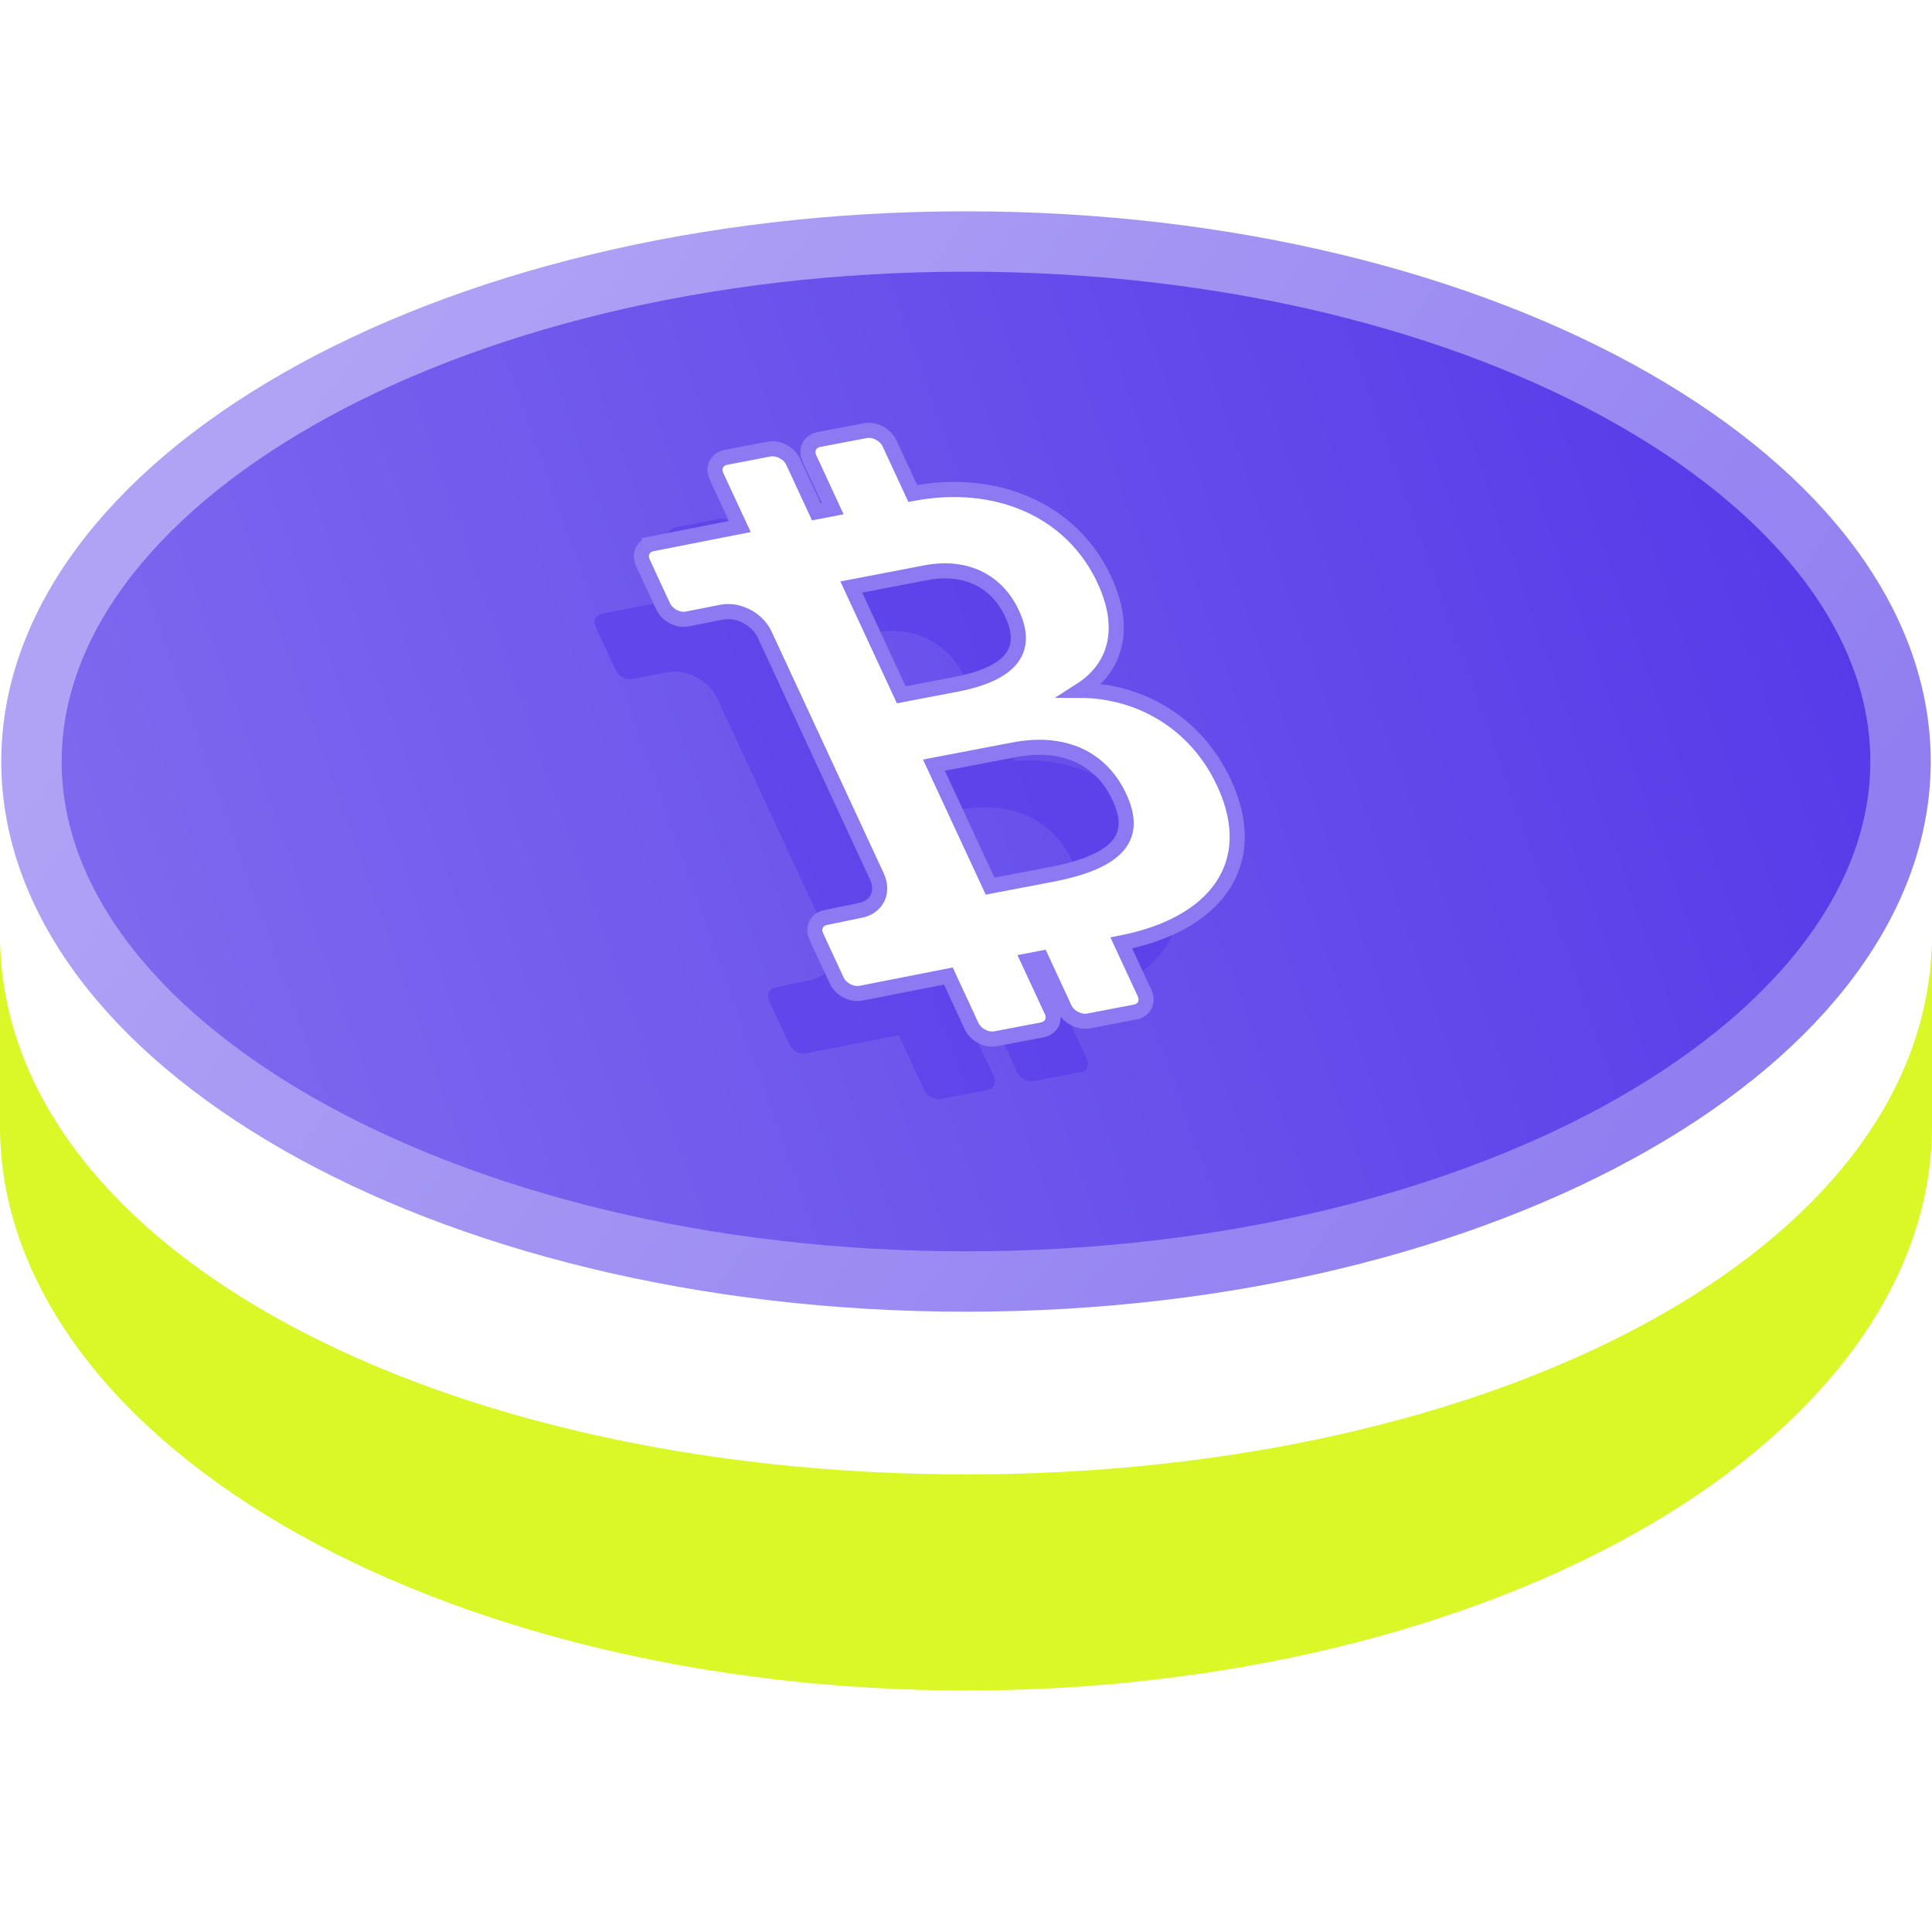 <svg width="32" height="32" viewBox="0 0 32 32" fill="none" xmlns="http://www.w3.org/2000/svg">
<path d="M16 4C20.347 4 24.256 5.009 27.061 6.613C29.883 8.227 31.479 10.371 31.479 12.613C31.479 14.855 29.883 16.999 27.061 18.613C24.256 20.217 20.347 21.226 16 21.226C11.653 21.226 7.744 20.217 4.939 18.613C2.117 16.999 0.521 14.855 0.521 12.613C0.521 10.371 2.117 8.227 4.939 6.613C7.744 5.009 11.653 4 16 4Z" fill="url(#paint0_linear_16_8365)" stroke="url(#paint1_linear_16_8365)"/>
<path fill-rule="evenodd" clip-rule="evenodd" d="M0.003 15.664H0V18.655C1.73916e-06 19.882 0.414 21.097 1.218 22.231C2.022 23.365 3.201 24.395 4.686 25.263C6.172 26.131 7.936 26.819 9.877 27.289C11.818 27.759 13.899 28 16 28C18.101 28 20.182 27.759 22.123 27.289C24.064 26.819 25.828 26.131 27.314 25.263C28.799 24.395 29.978 23.365 30.782 22.231C31.586 21.097 32 19.882 32 18.655V15.664H31.997C31.826 20.739 24.73 24.421 16 24.421C7.27 24.421 0.174 20.739 0.003 15.664Z" fill="#DAF727"/>
<g opacity="0.8" filter="url(#filter0_f_16_8365)">
<path d="M14.886 17.145L15.309 18.055C15.355 18.156 15.479 18.221 15.585 18.201L16.355 18.053C16.406 18.044 16.446 18.015 16.466 17.974C16.486 17.933 16.485 17.883 16.463 17.834L16.04 16.924L16.425 16.851L16.848 17.761C16.894 17.861 17.018 17.927 17.124 17.906L17.894 17.759C17.945 17.749 17.985 17.721 18.005 17.68C18.026 17.639 18.024 17.588 18.002 17.54L17.58 16.63L17.644 16.617C19.177 16.324 19.924 15.362 19.32 14.061C18.812 12.967 17.76 12.517 16.813 12.605L16.784 12.541C17.448 12.222 17.75 11.584 17.338 10.699C16.821 9.583 15.622 9.075 14.271 9.333L14.2 9.347L13.778 8.436C13.756 8.388 13.714 8.345 13.662 8.318C13.61 8.291 13.552 8.281 13.501 8.291L12.732 8.438C12.681 8.448 12.64 8.476 12.62 8.517C12.6 8.558 12.601 8.609 12.624 8.657L13.046 9.567L12.605 9.652L12.183 8.741C12.16 8.693 12.119 8.65 12.067 8.623C12.015 8.596 11.957 8.586 11.906 8.596L11.193 8.732C11.142 8.742 11.101 8.771 11.081 8.812C11.061 8.853 11.062 8.903 11.085 8.951L11.507 9.862L9.973 10.164C9.922 10.173 9.882 10.202 9.862 10.243C9.842 10.284 9.843 10.334 9.865 10.382L10.2 11.103C10.246 11.203 10.369 11.269 10.475 11.248L11.054 11.134C11.207 11.105 11.38 11.136 11.535 11.217C11.69 11.299 11.814 11.426 11.881 11.57L13.741 15.58C13.808 15.725 13.812 15.875 13.751 15.998C13.691 16.121 13.57 16.207 13.417 16.236L12.845 16.354C12.794 16.364 12.755 16.393 12.734 16.434C12.714 16.475 12.715 16.525 12.738 16.573L13.076 17.302C13.122 17.402 13.246 17.467 13.352 17.447L14.886 17.145ZM13.108 10.735L14.43 10.482C15.128 10.348 15.705 10.633 15.98 11.226C16.275 11.86 15.998 12.302 14.996 12.494L14.011 12.682L13.108 10.735ZM14.476 13.685L15.892 13.414C16.767 13.247 17.44 13.578 17.759 14.266C18.081 14.96 17.767 15.414 16.588 15.639L15.482 15.851L14.477 13.686L14.476 13.685Z" fill="#5235E8" fill-opacity="0.64"/>
</g>
<path d="M11.382 10.253L11.382 10.252L11.961 10.138C12.091 10.114 12.238 10.14 12.37 10.209C12.502 10.279 12.608 10.387 12.665 10.51L14.525 14.519C14.582 14.643 14.585 14.771 14.534 14.876C14.482 14.981 14.38 15.054 14.249 15.079L14.248 15.079L13.677 15.197C13.677 15.197 13.677 15.197 13.677 15.197C13.603 15.211 13.546 15.252 13.517 15.311C13.487 15.371 13.489 15.443 13.521 15.513L13.859 16.241C13.927 16.387 14.106 16.48 14.259 16.451L14.26 16.451L15.708 16.166L16.092 16.995C16.16 17.14 16.339 17.234 16.492 17.205L17.262 17.058C17.335 17.044 17.393 17.002 17.422 16.943C17.452 16.884 17.45 16.811 17.418 16.741L17.033 15.912L17.247 15.871L17.631 16.701C17.699 16.846 17.878 16.94 18.031 16.91L18.801 16.763C18.875 16.749 18.932 16.708 18.962 16.649C18.991 16.59 18.989 16.517 18.957 16.447L18.572 15.618C19.342 15.467 19.923 15.148 20.235 14.694C20.552 14.234 20.588 13.642 20.275 12.968C20.012 12.402 19.605 11.996 19.135 11.745C18.744 11.535 18.314 11.436 17.897 11.435C18.147 11.275 18.332 11.06 18.424 10.794C18.537 10.466 18.506 10.065 18.293 9.606C18.024 9.026 17.575 8.598 17.012 8.351C16.457 8.107 15.802 8.044 15.118 8.173L14.733 7.343C14.7 7.273 14.64 7.212 14.565 7.173C14.49 7.133 14.406 7.119 14.333 7.133L13.563 7.28C13.49 7.294 13.432 7.336 13.403 7.395C13.373 7.454 13.375 7.527 13.408 7.597L13.792 8.426L13.522 8.478L13.137 7.648C13.105 7.578 13.045 7.517 12.97 7.478C12.895 7.438 12.811 7.424 12.738 7.438L12.024 7.575C11.951 7.589 11.893 7.63 11.864 7.689C11.834 7.749 11.836 7.821 11.868 7.891L12.254 8.721L10.805 9.006L10.843 9.087L10.805 9.006L10.805 9.006C10.731 9.02 10.674 9.061 10.644 9.121C10.615 9.18 10.617 9.252 10.649 9.322L10.983 10.043C11.05 10.186 11.227 10.282 11.382 10.253ZM14.928 11.508L14.1 9.723L15.337 9.486C15.671 9.422 15.965 9.46 16.203 9.575C16.44 9.69 16.635 9.887 16.764 10.165C16.902 10.463 16.902 10.704 16.762 10.894C16.619 11.089 16.321 11.242 15.828 11.336L14.928 11.508ZM15.469 12.673L16.799 12.419C17.223 12.338 17.586 12.38 17.875 12.514C18.162 12.648 18.392 12.88 18.542 13.206C18.694 13.533 18.692 13.79 18.526 13.995C18.355 14.205 18.003 14.37 17.42 14.482L16.399 14.677L15.469 12.673Z" fill="white" stroke="#8D79F1" stroke-width="0.25"/>
<defs>
<filter id="filter0_f_16_8365" x="5.848" y="4.287" width="17.682" height="17.917" filterUnits="userSpaceOnUse" color-interpolation-filters="sRGB">
<feFlood flood-opacity="0" result="BackgroundImageFix"/>
<feBlend mode="normal" in="SourceGraphic" in2="BackgroundImageFix" result="shape"/>
<feGaussianBlur stdDeviation="2" result="effect1_foregroundBlur_16_8365"/>
</filter>
<linearGradient id="paint0_linear_16_8365" x1="32.466" y1="4.651" x2="-0.36" y2="16.264" gradientUnits="userSpaceOnUse">
<stop stop-color="#5235E8"/>
<stop offset="1" stop-color="#816CEF"/>
</linearGradient>
<linearGradient id="paint1_linear_16_8365" x1="7.156" y1="3.462" x2="27.547" y2="18.089" gradientUnits="userSpaceOnUse">
<stop stop-color="#B0A3F5"/>
<stop offset="1" stop-color="#917FF1"/>
</linearGradient>
</defs>
</svg>
